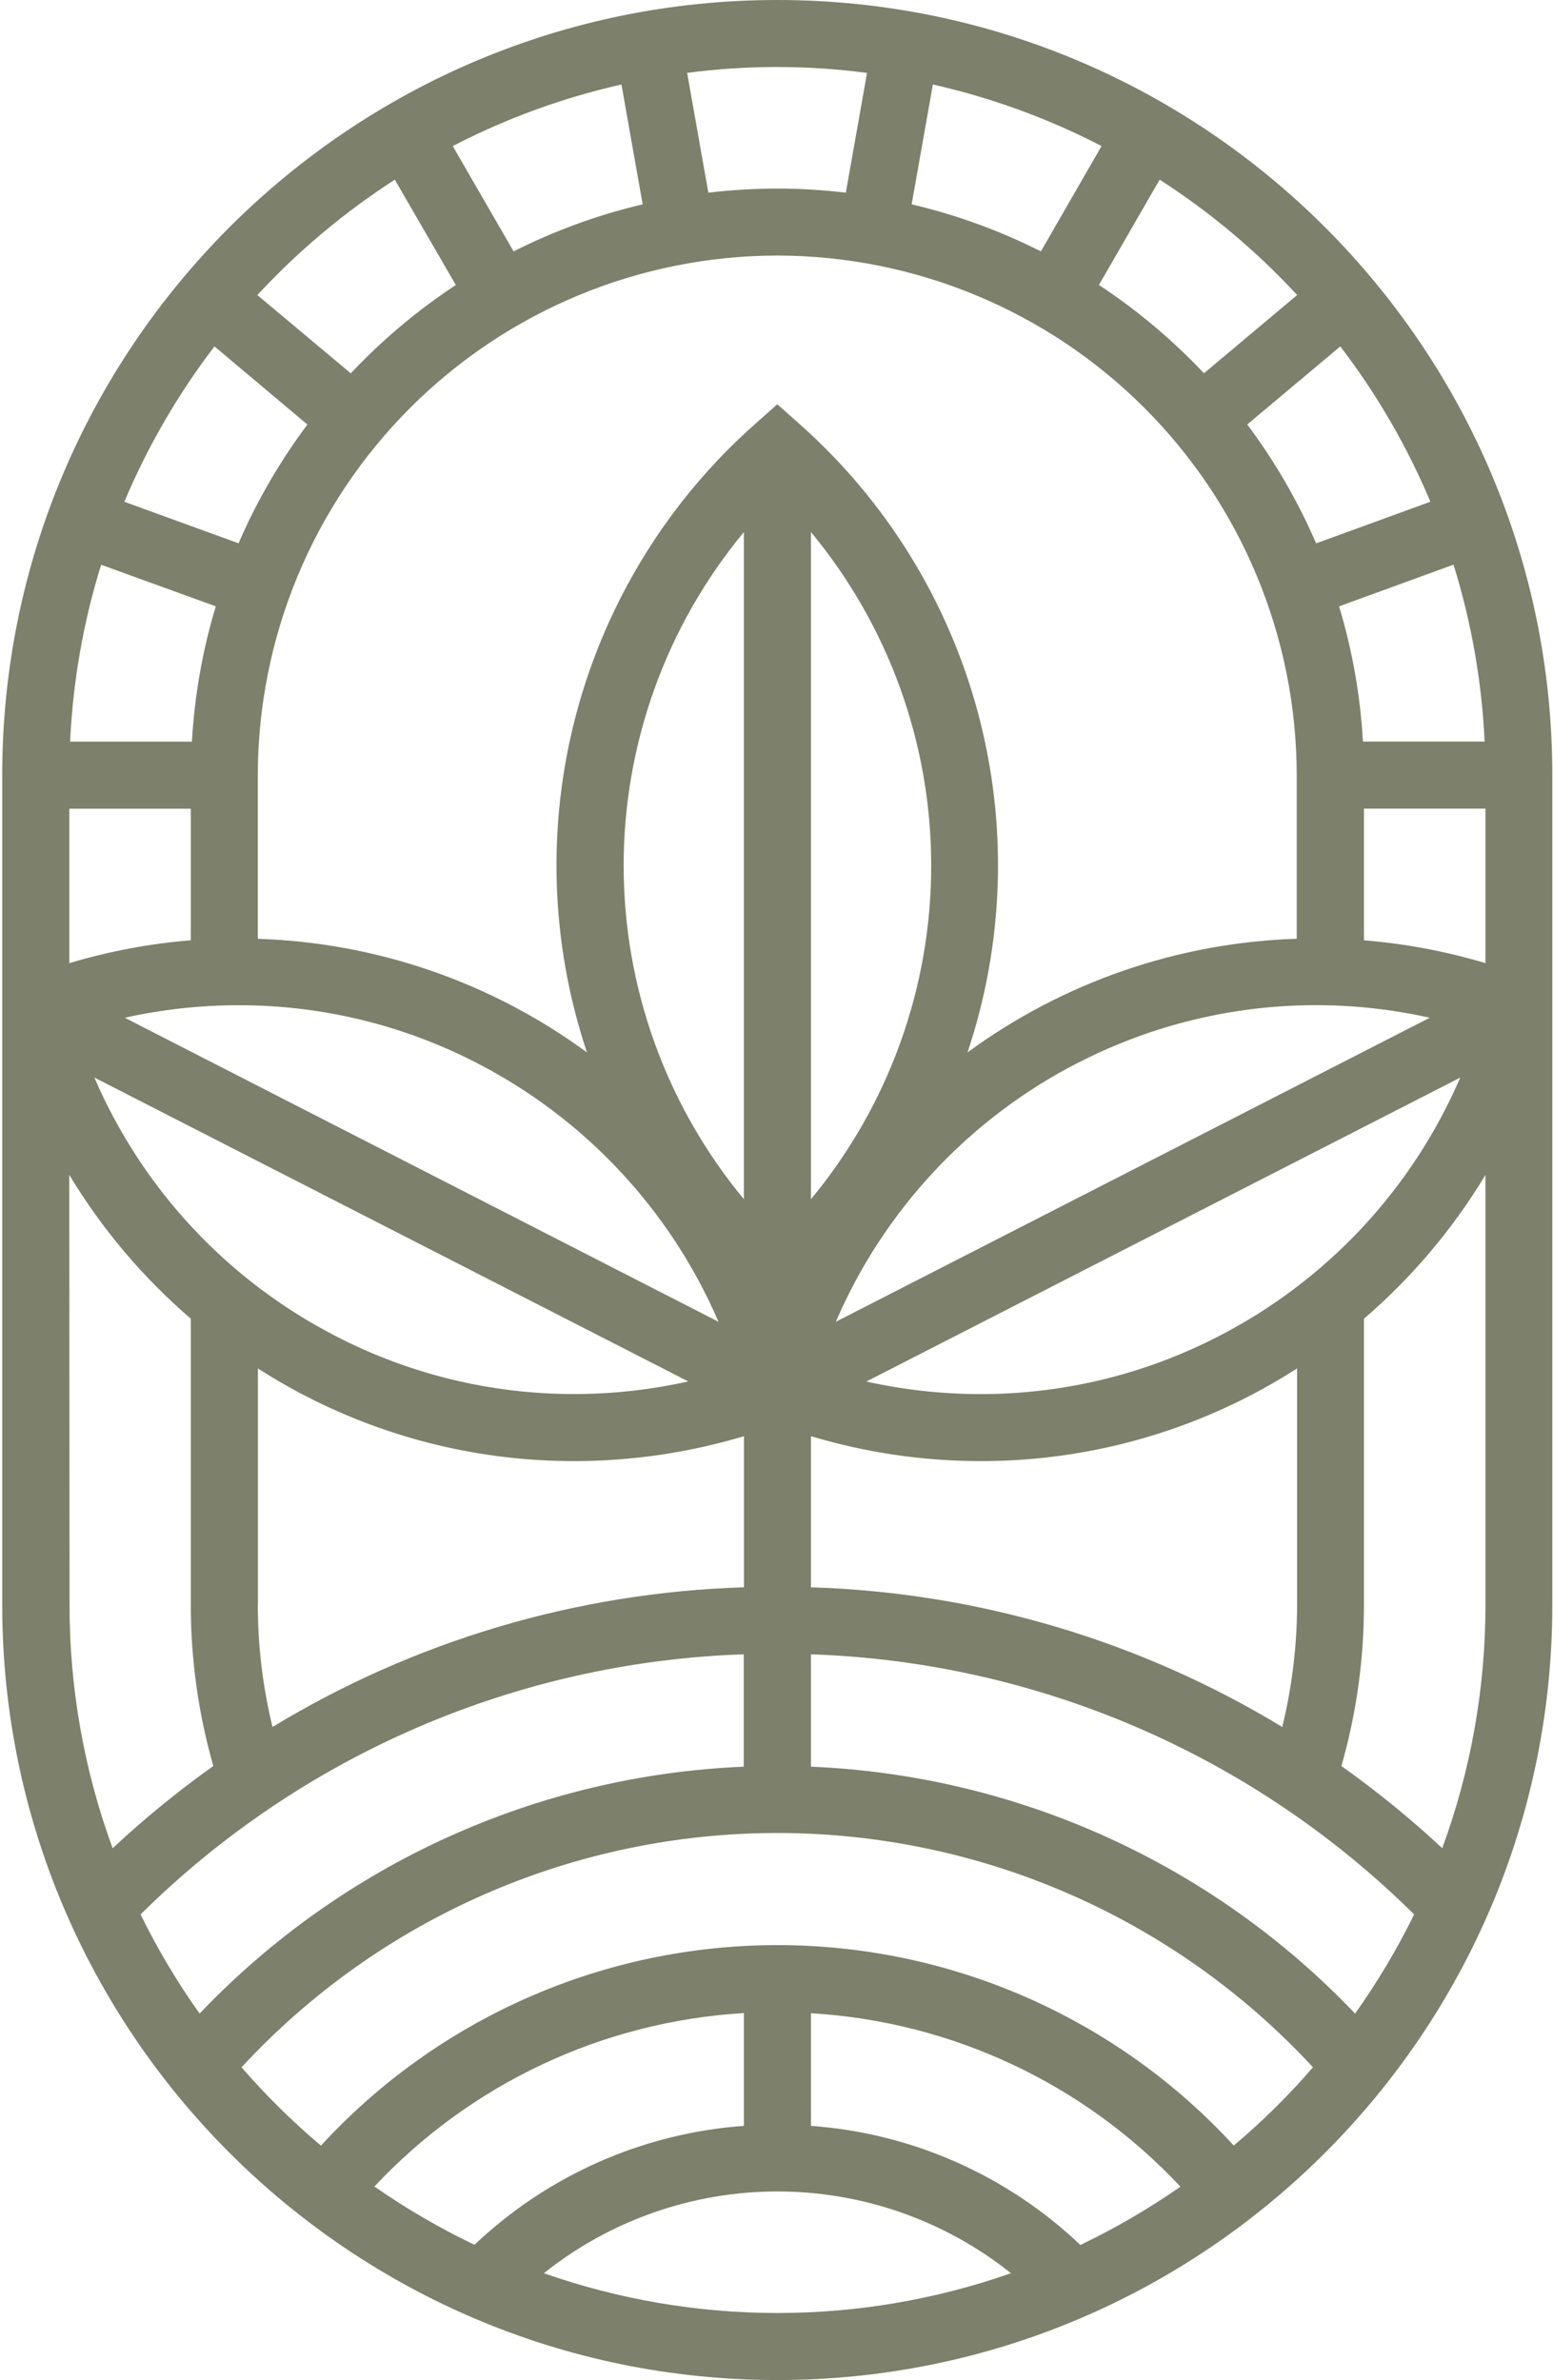 <svg width="293" height="449" viewBox="0 0 293 449" fill="none" xmlns="http://www.w3.org/2000/svg">
<path d="M146.65 0C66 0 0.42 65.59 0.42 146.22V302.78C0.42 383.4 66 449 146.65 449C227.3 449 292.87 383.4 292.87 302.78V146.22C292.87 65.59 227.27 0 146.65 0ZM153 333.29V312.09C195.76 313.53 236.401 331.054 266.8 361.16C263.601 367.689 259.875 373.946 255.66 379.87C228.775 351.618 191.966 334.916 153 333.29ZM37.66 379.87C33.444 373.946 29.719 367.689 26.52 361.16C56.919 331.054 97.56 313.53 140.32 312.09V333.29C101.354 334.916 64.545 351.618 37.66 379.87ZM48.66 302.78V258.16C51.59 260.04 54.61 261.8 57.74 263.4C73.392 271.467 90.751 275.664 108.36 275.64C119.198 275.637 129.978 274.053 140.36 270.94V299.45C108.934 300.414 78.291 309.492 51.41 325.8C49.579 318.263 48.649 310.536 48.64 302.78H48.66ZM96.9 47.43L85.42 27.56C95.488 22.339 106.186 18.434 117.25 15.94L121.25 38.55C112.81 40.536 104.636 43.517 96.9 47.43ZM146.65 48.21C172.631 48.242 197.54 58.577 215.911 76.949C234.283 95.32 244.618 120.229 244.65 146.21V177.1C222.257 177.815 200.605 185.289 182.54 198.54C189.465 177.851 190.154 155.582 184.519 134.505C178.884 113.428 167.176 94.473 150.85 80L146.65 76.27L142.45 80C126.12 94.47 114.406 113.424 108.768 134.501C103.13 155.579 103.815 177.849 110.74 198.54C92.676 185.294 71.028 177.824 48.64 177.11V146.22C48.669 120.235 59.004 95.323 77.379 76.949C95.753 58.575 120.665 48.239 146.65 48.21ZM172 38.55L176 15.94C187.061 18.437 197.758 22.339 207.83 27.55L196.38 47.43C188.634 43.513 180.45 40.532 172 38.55ZM45 189.64C60.609 189.617 75.996 193.338 89.87 200.49C110.315 210.977 126.47 228.257 135.56 249.36L23.54 192C30.585 190.431 37.782 189.639 45 189.64ZM153 226.24V100.37C167.664 118.064 175.689 140.324 175.689 163.305C175.689 186.286 167.664 208.546 153 226.24ZM140.35 226.24C125.686 208.546 117.661 186.286 117.661 163.305C117.661 140.324 125.686 118.064 140.35 100.37V226.24ZM203.41 200.49C223.846 189.977 247.325 186.973 269.75 192L157.69 249.36C166.777 228.255 182.933 210.974 203.38 200.49H203.41ZM257.33 177.39V152.55H280.26V181.7C272.779 179.462 265.083 178.018 257.3 177.39H257.33ZM257.14 139.9C256.653 131.249 255.143 122.686 252.64 114.39L274.23 106.52C277.602 117.351 279.575 128.569 280.1 139.9H257.14ZM248.31 102.51C244.869 94.55 240.506 87.022 235.31 80.08L252.87 65.35C259.76 74.354 265.472 84.2 269.87 94.65L248.31 102.51ZM45.04 102.51L23.46 94.66C27.863 84.21 33.576 74.361 40.46 65.35L58 80.09C52.803 87.028 48.44 94.553 45 102.51H45.04ZM40.71 114.39C38.208 122.689 36.698 131.256 36.21 139.91H13.23C13.748 128.583 15.714 117.368 19.08 106.54L40.71 114.39ZM36 152.56V177.39C28.23 178.019 20.548 179.464 13.08 181.7V152.56H36ZM129.85 260.61C122.792 262.189 115.582 262.987 108.35 262.99C92.744 263.011 77.361 259.291 63.49 252.14C43.043 241.66 26.887 224.383 17.8 203.28L129.85 260.61ZM241.92 325.8C215.048 309.497 184.416 300.42 153 299.45V270.94C163.381 274.054 174.161 275.638 185 275.64C202.612 275.666 219.974 271.468 235.63 263.4C238.76 261.8 241.78 260.03 244.72 258.16V302.78C244.699 310.537 243.76 318.264 241.92 325.8ZM229.81 252.14C215.937 259.295 200.55 263.02 184.94 263C177.712 262.996 170.505 262.201 163.45 260.63L275.5 203.29C266.409 224.388 250.254 241.661 229.81 252.14ZM244.73 55.66L227.15 70.42C221.211 64.118 214.56 58.527 207.33 53.76L218.79 33.89C228.32 40.024 237.036 47.339 244.73 55.66ZM163.58 13.75L159.58 36.35C155.286 35.837 150.965 35.577 146.64 35.57C142.295 35.581 137.955 35.841 133.64 36.35L129.64 13.75C140.885 12.27 152.275 12.27 163.52 13.75H163.58ZM74.49 33.9L86 53.77C78.768 58.534 72.117 64.125 66.18 70.43L48.55 55.67C56.246 47.351 64.962 40.037 74.49 33.9ZM13.07 221.63C19.213 231.844 26.955 241.007 36 248.77V302.77C35.993 313.049 37.423 323.278 40.25 333.16C33.579 337.905 27.231 343.09 21.25 348.68C15.858 333.975 13.105 318.433 13.12 302.77L13.07 221.63ZM153 379.8C179.57 381.374 204.523 393.086 222.71 412.52C216.725 416.692 210.411 420.371 203.83 423.52C190.002 410.367 172.035 402.425 153 401.05V379.8ZM140.35 401.05C121.321 402.425 103.358 410.356 89.52 423.49C82.939 420.341 76.625 416.662 70.64 412.49C88.828 393.058 113.78 381.346 140.35 379.77V401.05ZM102.61 428.85C115.126 418.863 130.663 413.424 146.675 413.424C162.687 413.424 178.224 418.863 190.74 428.85C162.215 438.857 131.134 438.857 102.61 428.85ZM232.79 404.78C221.836 392.856 208.526 383.336 193.701 376.824C178.877 370.312 162.862 366.949 146.67 366.949C130.478 366.949 114.463 370.312 99.638 376.824C84.814 383.336 71.504 392.856 60.55 404.78C55.18 400.251 50.171 395.309 45.57 390C58.459 376.062 74.093 364.94 91.487 357.334C108.881 349.728 127.66 345.801 146.645 345.801C165.629 345.801 184.409 349.728 201.803 357.334C219.197 364.94 234.83 376.062 247.72 390C243.127 395.31 238.125 400.252 232.76 404.78H232.79ZM272.13 348.69C266.13 343.101 259.766 337.916 253.08 333.17C255.905 323.287 257.335 313.058 257.33 302.78V248.78C266.372 241.014 274.113 231.852 280.26 221.64V302.79C280.26 318.451 277.497 333.989 272.1 348.69H272.13Z" fill="#7D806A"/>
</svg>
